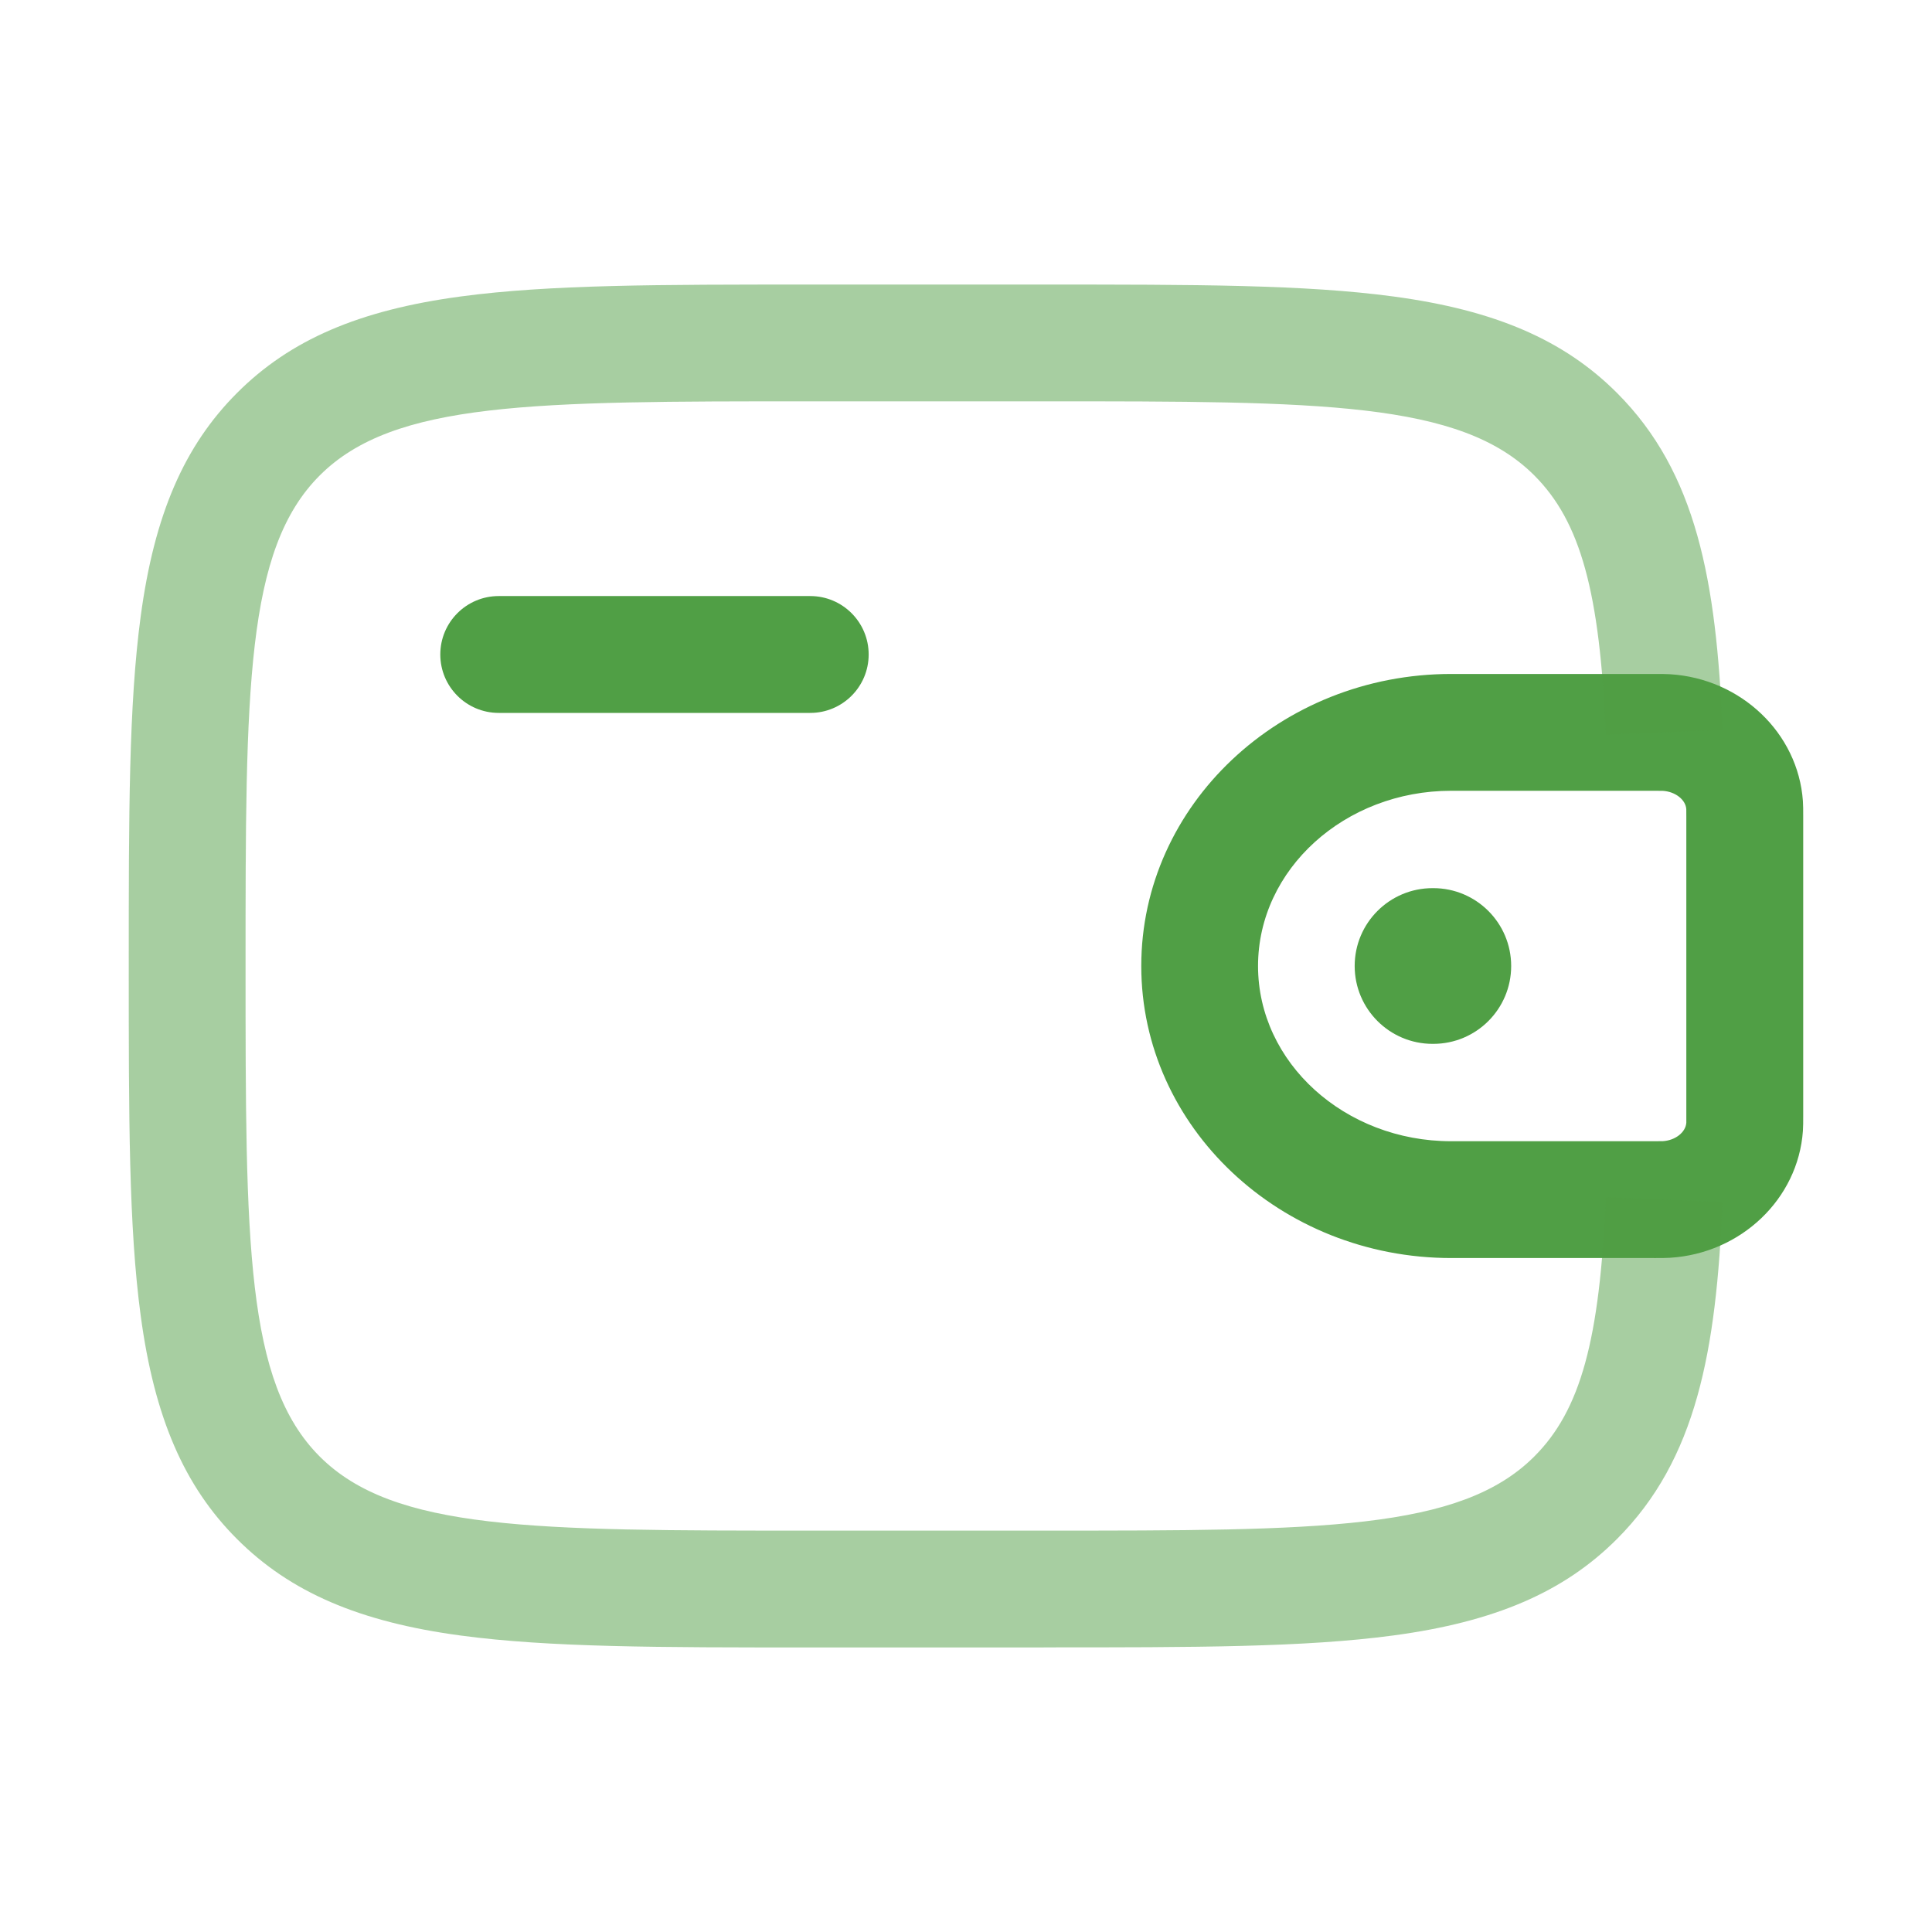 <svg viewBox="0 0 500 500" xmlns="http://www.w3.org/2000/svg"><g fill="#509f45"><path d="m209.69 184.5h-80.62c-8.35 0-15.12-6.77-15.12-15.12s6.77-15.12 15.12-15.12h80.62c8.35 0 15.12 6.77 15.12 15.12s-6.77 15.12-15.12 15.12z"/><path d="m428.04 325.58h-52.45c-44.24 0-80.23-33.91-80.23-75.58s35.99-75.58 80.23-75.58h52.45c1.92 0 2.98 0 4.15.07 18.37 1.12 33.16 15.23 34.4 32.82.08 1.19.08 2.27.08 4.06v77.26c0 1.79 0 2.87-.08 4.06-1.24 17.59-16.03 31.7-34.4 32.82-1.18.07-2.23.07-4.15.07zm-52.46-120.93c-27.57 0-50 20.34-50 45.35s22.43 45.35 50 45.35h52.45c1.06 0 2.07 0 2.33-.02 3.22-.2 5.89-2.29 6.06-4.77 0-.2 0-1.08 0-1.93v-77.26c0-.85 0-1.73-.01-1.98-.17-2.43-2.84-4.53-6.08-4.72-.26-.02-1.26-.02-2.31-.02h-52.45z"/><path d="m270.15 426.36h-60.47c-39.2 0-67.52 0-90.48-3.09-26.28-3.53-44.11-11.23-57.84-24.95s-21.42-31.56-24.95-57.84c-3.09-22.96-3.09-51.28-3.09-90.48s0-67.52 3.09-90.48c3.53-26.28 11.23-44.11 24.95-57.84s31.56-21.42 57.84-24.95c22.96-3.09 51.28-3.09 90.48-3.09h60.47c39.2 0 67.52 0 90.48 3.09 26.28 3.53 44.11 11.23 57.84 24.95 20.59 20.59 25.72 48.64 27.32 87.22l-30.21 1.25c-1.53-36.97-6.55-55.15-18.49-67.1-19.18-19.19-55.19-19.19-126.94-19.19h-60.47c-71.74 0-107.75 0-126.94 19.19s-19.19 55.2-19.19 126.94 0 107.75 19.18 126.94c19.19 19.19 55.2 19.19 126.94 19.19h60.47c71.74 0 107.75 0 126.94-19.19 11.95-11.95 16.96-30.13 18.49-67.1l30.21 1.25c-1.6 38.58-6.73 66.63-27.32 87.22-13.72 13.73-31.56 21.42-57.84 24.95-22.96 3.09-51.28 3.09-90.48 3.09z" opacity=".5"/><path d="m370.93 270.15h-.18c-11.13 0-20.16-9.02-20.16-20.15s9.02-20.15 20.16-20.15h.18c11.13 0 20.16 9.02 20.16 20.15s-9.02 20.15-20.16 20.15z"/></g></svg>
